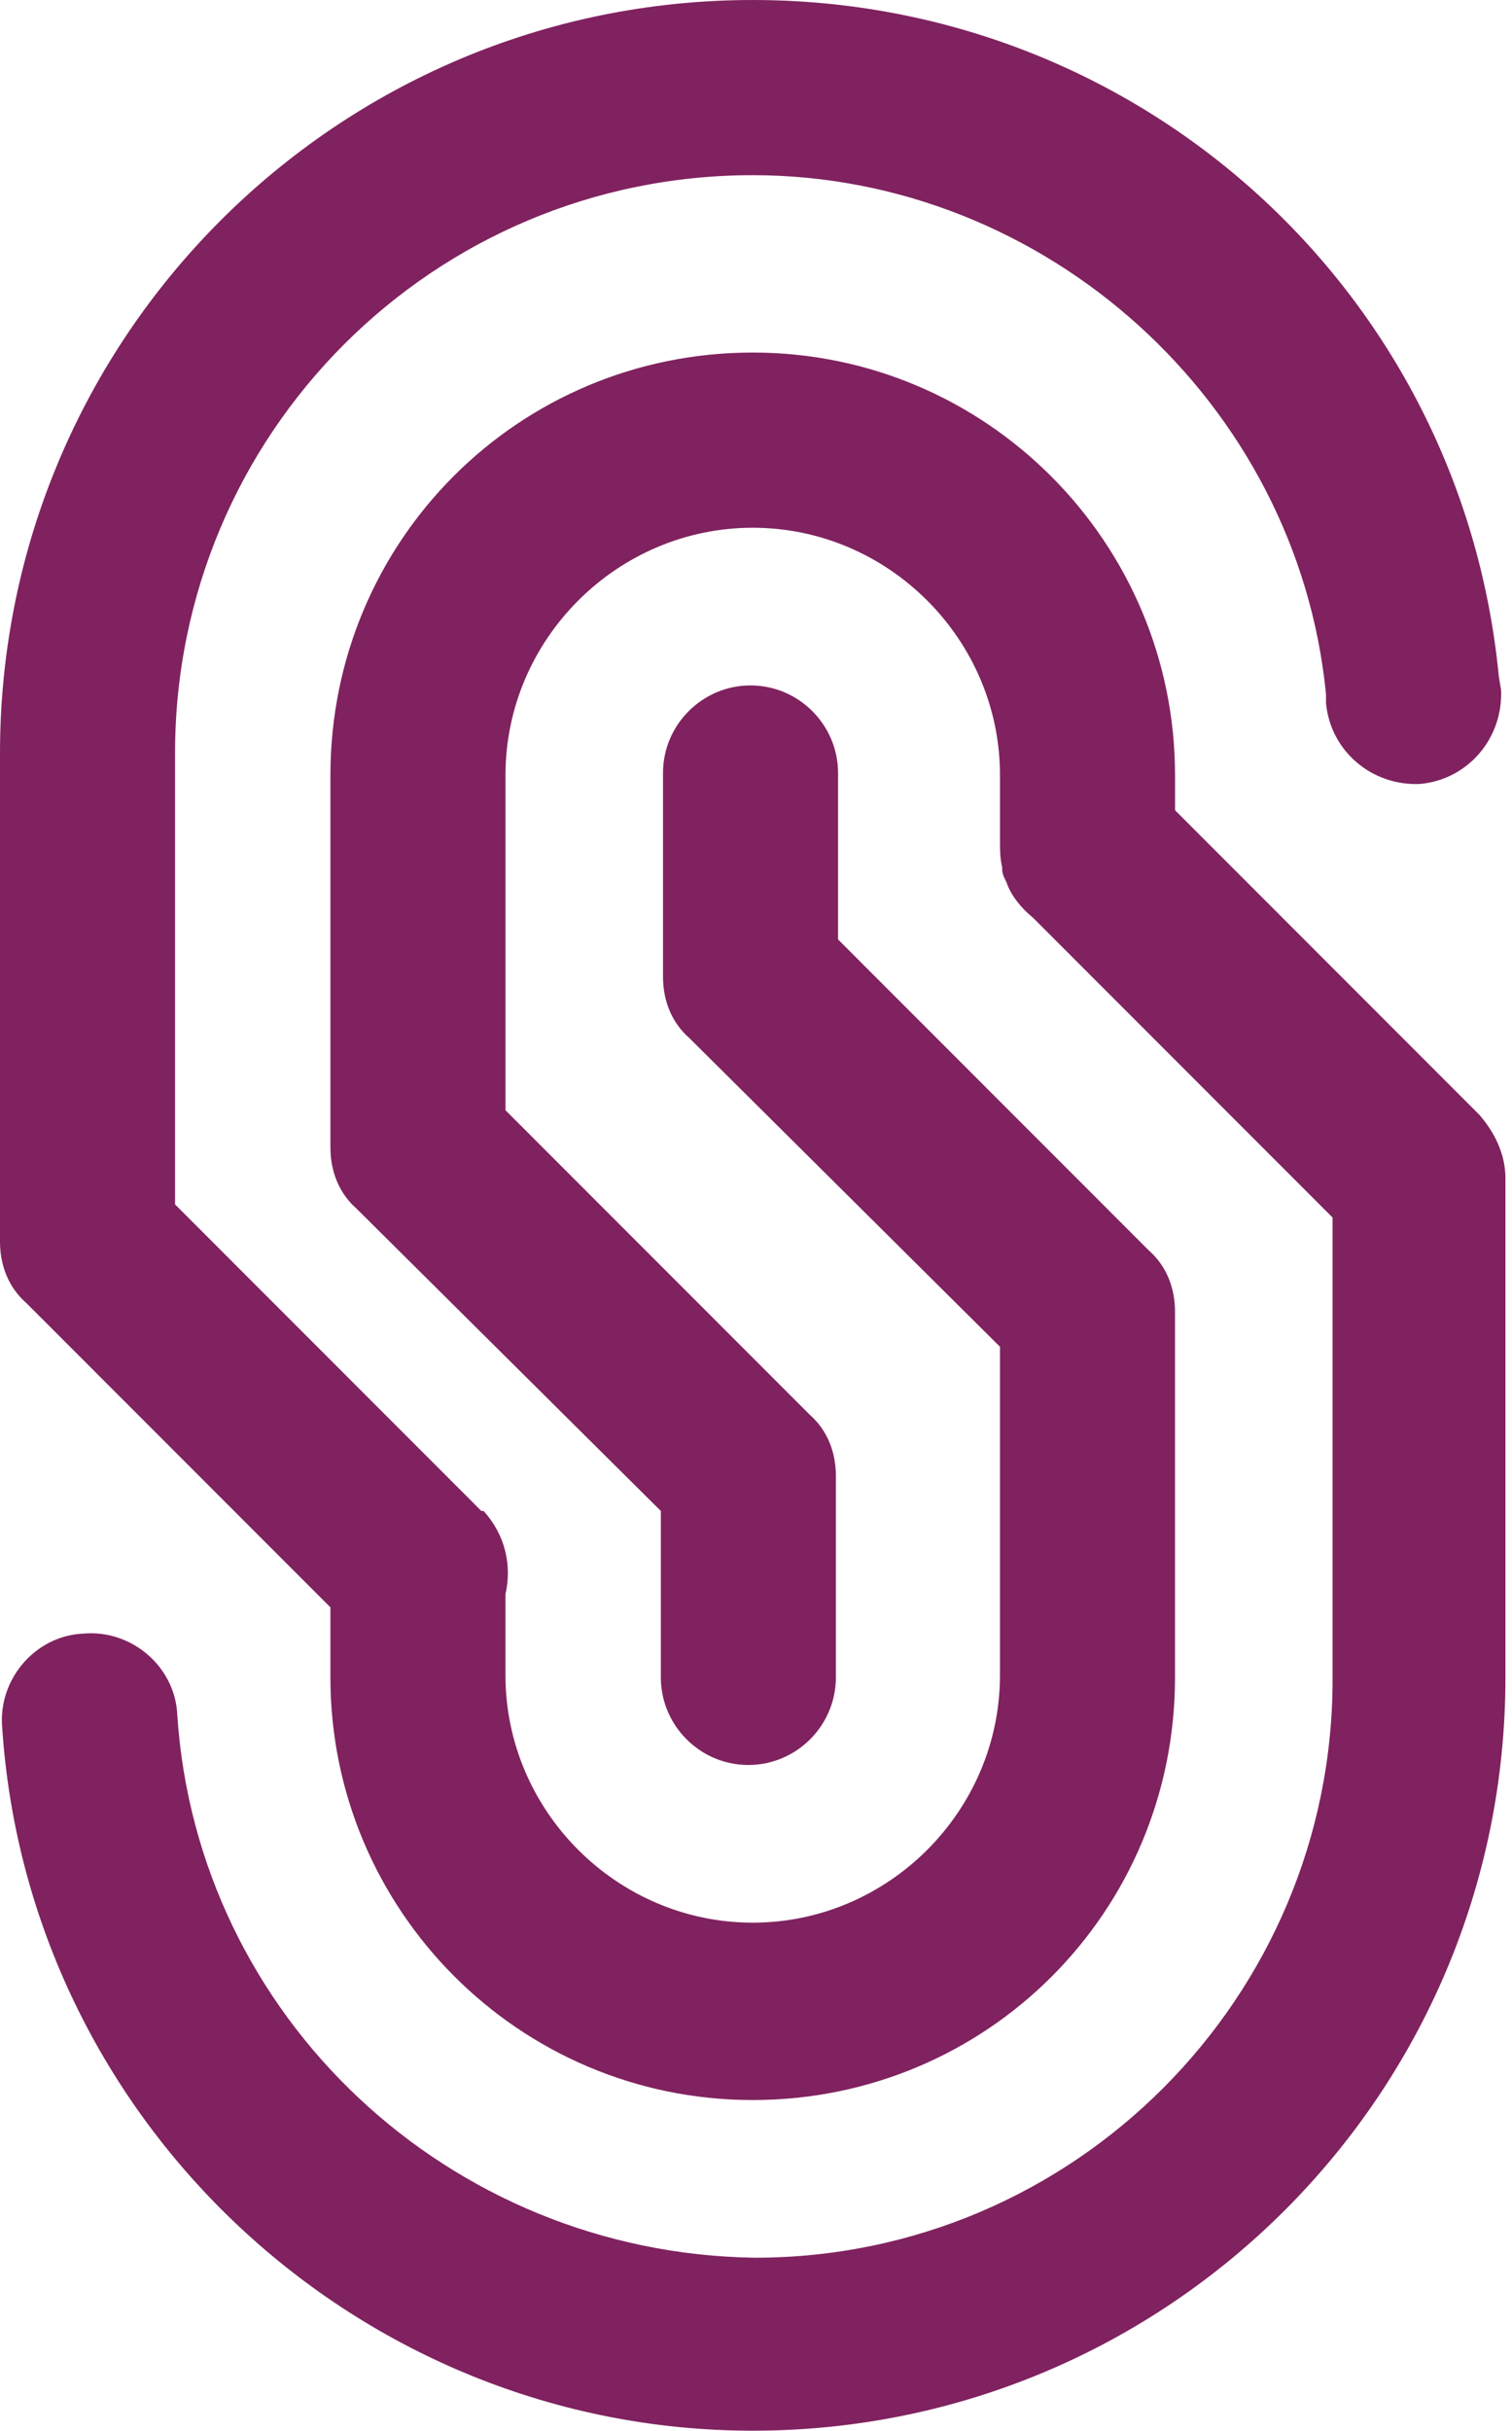 <svg width="135" height="217" viewBox="0 0 135 217" fill="none" xmlns="http://www.w3.org/2000/svg">
<path d="M132.07 99.507L104.914 72.333V69.205C104.914 48.483 88.112 31.474 67.208 31.474C46.304 31.474 29.502 48.287 29.502 69.205V102.439C29.502 104.59 30.284 106.545 31.847 107.913L59.003 134.892V149.749C59.003 154.05 62.519 157.569 66.817 157.569C71.115 157.569 74.632 154.05 74.632 149.749V131.764C74.632 129.613 73.851 127.658 72.288 126.29L45.132 99.116V69.205C45.132 57.084 55.095 47.114 67.208 47.114C79.321 47.114 89.285 57.084 89.285 69.205V75.07C89.285 75.852 89.285 76.634 89.48 77.416C89.48 77.416 89.48 77.416 89.48 77.612C89.48 78.002 89.675 78.394 89.871 78.784C90.261 79.957 91.238 81.13 92.215 81.912L118.98 108.695V149.945C118.98 178.292 95.927 201.556 67.403 201.556C40.052 201.165 17.585 180.051 15.827 153.073C15.631 148.772 11.724 145.449 7.426 145.84C3.128 146.035 -0.193 149.945 0.197 154.246C2.542 189.435 32.042 217 67.208 217C104.328 217 134.414 186.894 134.414 149.749V105.176C134.414 103.026 133.438 101.071 132.07 99.507Z" fill="#80225F"/>
<path d="M29.5 143.494V149.75C29.5 170.472 46.302 187.48 67.206 187.48C88.111 187.48 104.912 170.668 104.912 149.75V117.102C104.912 114.951 104.131 112.997 102.568 111.628L74.826 83.868V69.01C74.826 64.709 71.309 61.19 67.011 61.19C62.713 61.19 59.196 64.709 59.196 69.01V87.191C59.196 89.341 59.978 91.296 61.541 92.665L89.283 120.23V149.554C89.283 161.675 79.319 171.645 67.206 171.645C55.093 171.645 45.13 161.675 45.13 149.554V142.321C45.716 139.779 45.13 137.042 43.176 134.892H42.981L42.785 134.697L15.629 107.523V67.251C15.629 38.708 38.683 15.64 67.206 15.64C93.385 15.64 115.853 35.971 118.392 61.972V62.754C118.783 67.055 122.495 70.183 126.793 69.987C131.091 69.597 134.217 65.882 134.022 61.581L133.826 60.408C130.505 26.001 101.786 0 67.206 0C30.087 0 0 30.106 0 67.251V110.846C0 112.997 0.781 114.951 2.344 116.32L29.5 143.494Z" fill="#80225F"/>
</svg>
